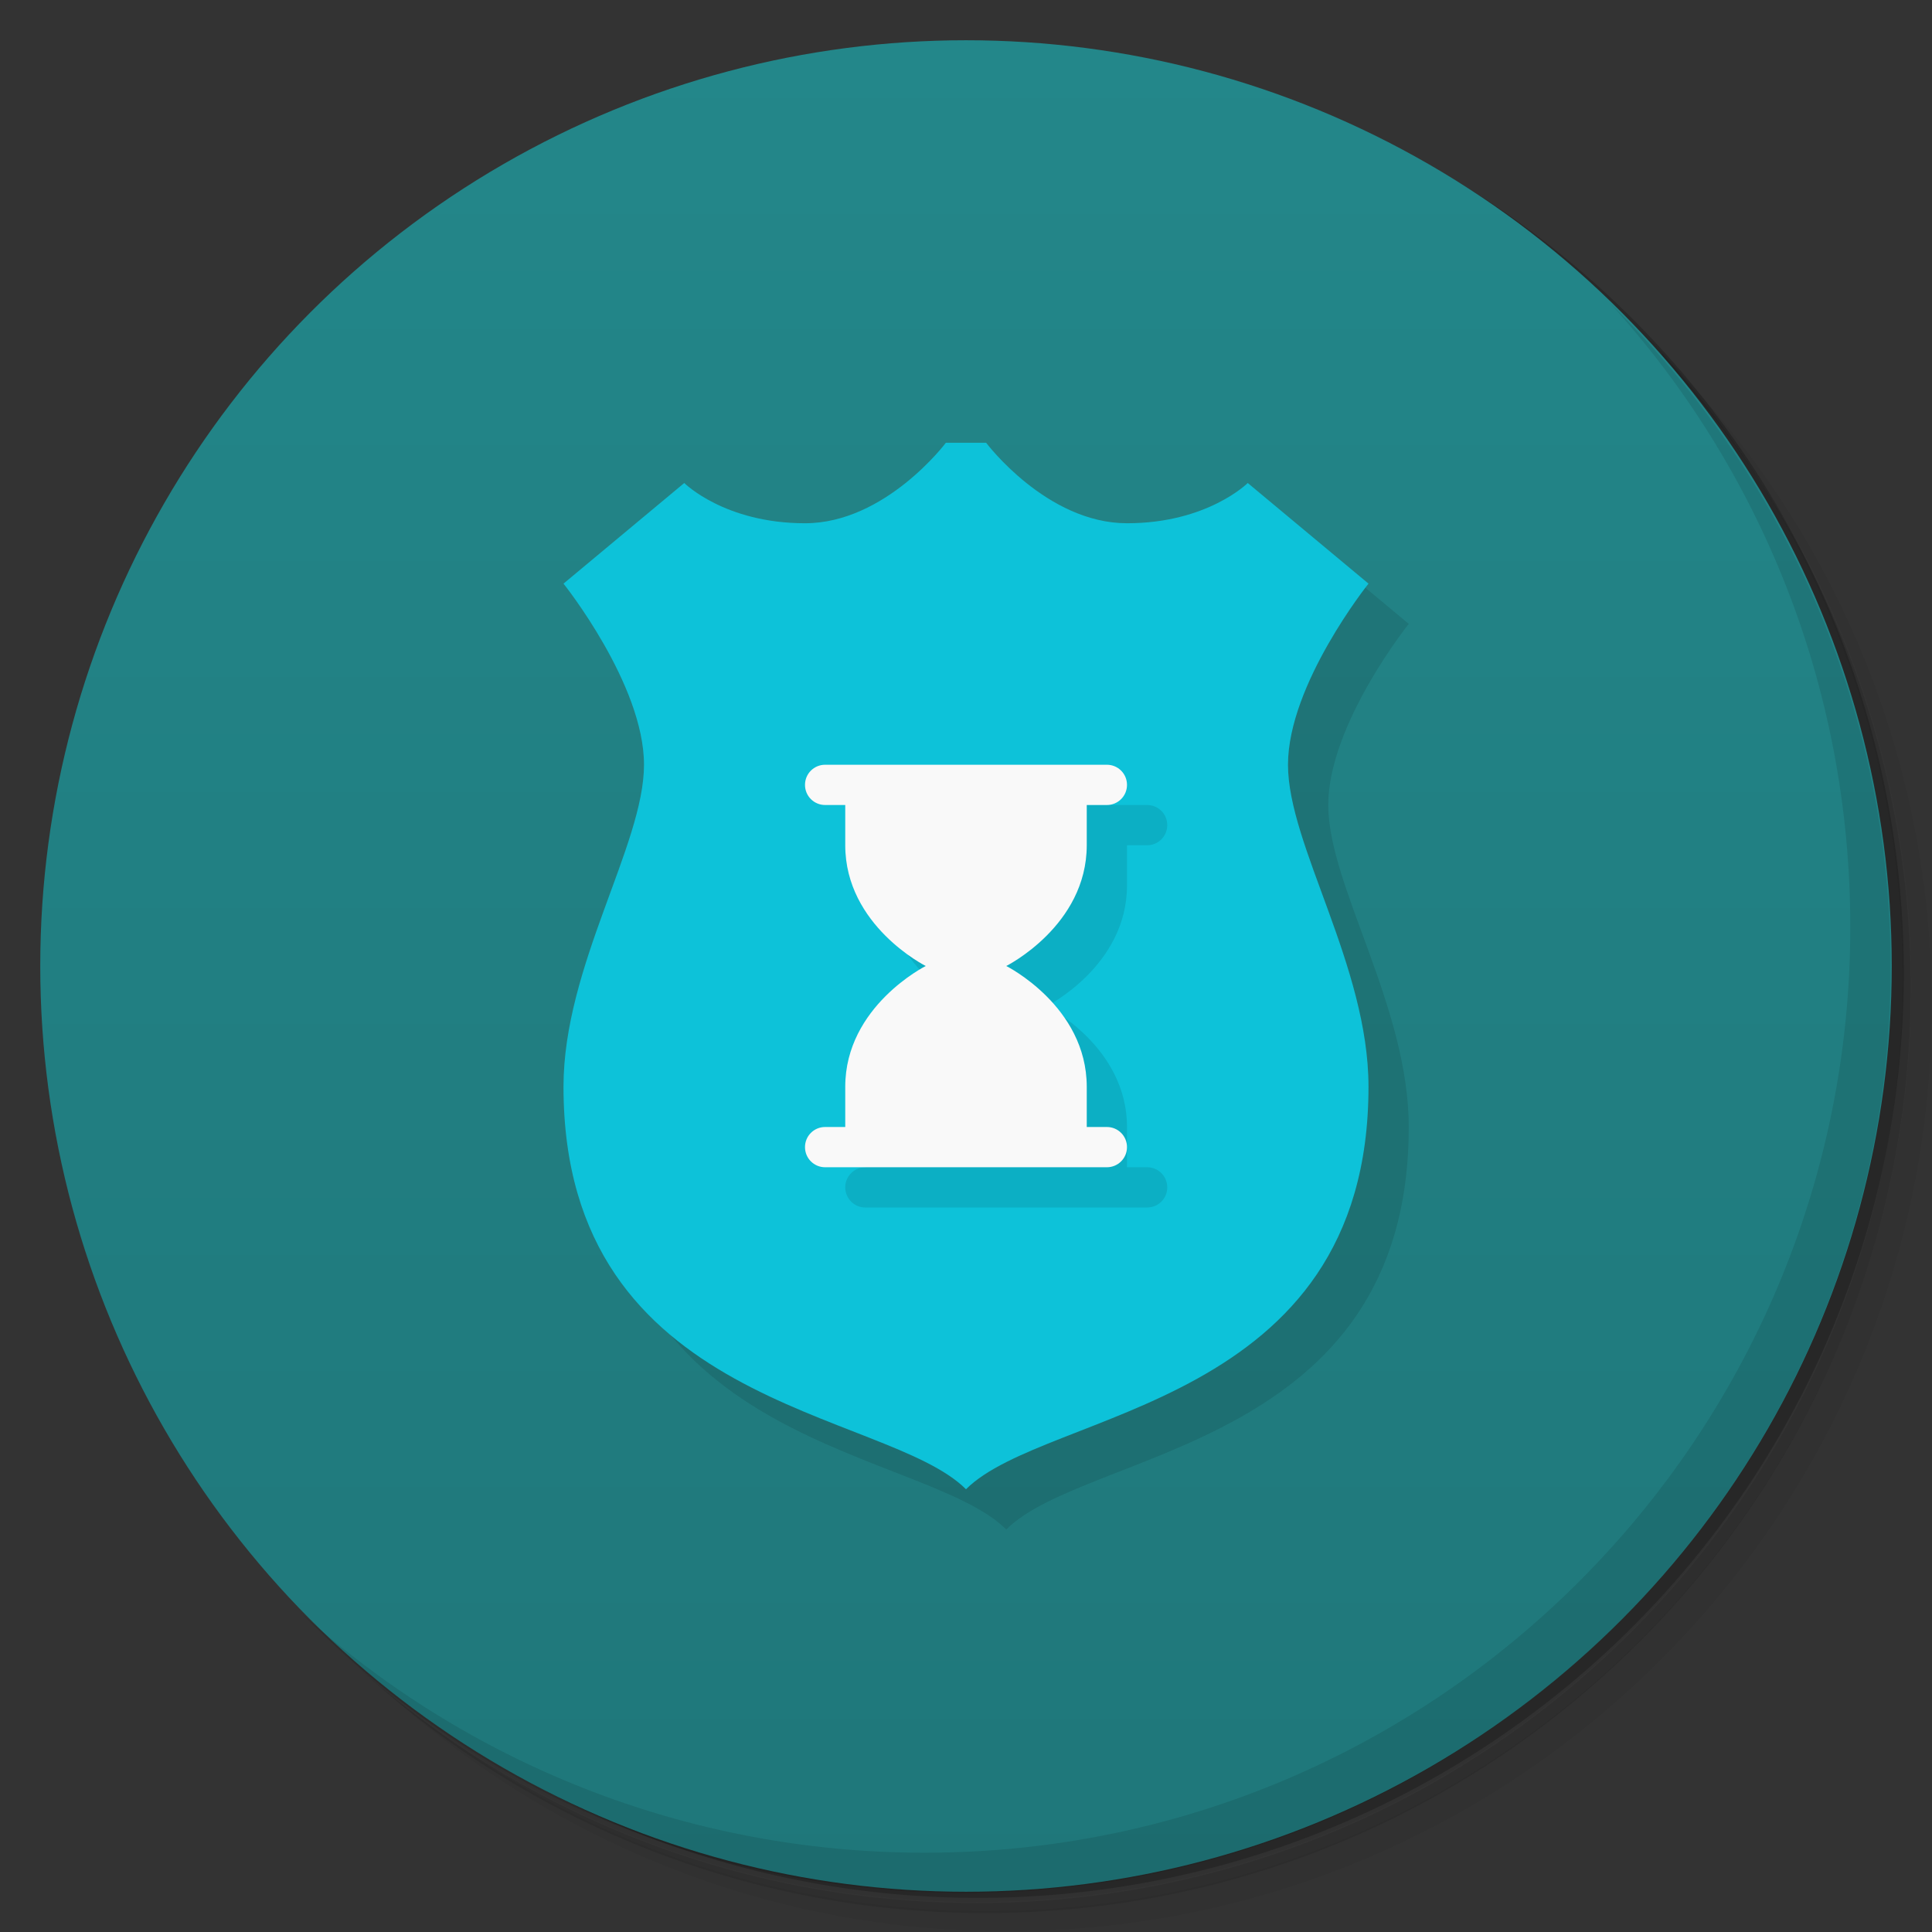 <svg version="1.1" viewBox="0 0 48 48" xmlns="http://www.w3.org/2000/svg">
 <rect x="0" y="0" width="48" height="48" fill="#333333" stroke="none"/>
 <defs>
  <linearGradient id="bg" x2="0" y1="1" y2="47" gradientUnits="userSpaceOnUse">
   <stop style="stop-color:#23878a" offset="0"/>
   <stop style="stop-color:#1f777a" offset="1"/>
  </linearGradient>
 </defs>
 <path d="m36.3 5c5.86 4.06 9.69 10.8 9.69 18.5 0 12.4-10.1 22.5-22.5 22.5-7.67 0-14.4-3.83-18.5-9.69 1.04 1.82 2.31 3.5 3.78 4.97 4.08 3.71 9.51 5.97 15.5 5.97 12.7 0 23-10.3 23-23 0-5.95-2.26-11.4-5.97-15.5-1.47-1.48-3.15-2.74-4.97-3.78zm4.97 3.78c3.85 4.11 6.22 9.64 6.22 15.7 0 12.7-10.3 23-23 23-6.08 0-11.6-2.36-15.7-6.22 4.16 4.14 9.88 6.72 16.2 6.72 12.7 0 23-10.3 23-23 0-6.34-2.58-12.1-6.72-16.2z" style="opacity:.05"/>
 <path d="m41.3 8.78c3.71 4.08 5.97 9.51 5.97 15.5 0 12.7-10.3 23-23 23-5.95 0-11.4-2.26-15.5-5.97 4.11 3.85 9.64 6.22 15.7 6.22 12.7 0 23-10.3 23-23 0-6.08-2.36-11.6-6.22-15.7z" style="opacity:.1"/>
 <path d="m31.2 2.38c8.62 3.15 14.8 11.4 14.8 21.1 0 12.4-10.1 22.5-22.5 22.5-9.71 0-18-6.14-21.1-14.8a23 23 0 0044.9-7 23 23 0 00-16-21.9z" style="opacity:.2"/>
 <circle cx="24" cy="24" r="23" style="fill:url(#bg)"/>
 <path d="m40 7.53c3.71 4.08 5.97 9.51 5.97 15.5 0 12.7-10.3 23-23 23-5.95 0-11.4-2.26-15.5-5.97 4.18 4.29 10 6.97 16.5 6.97 12.7 0 23-10.3 23-23 0-6.46-2.68-12.3-6.97-16.5z" style="opacity:.1"/>
 <path d="m15 28c0 8 8 8 10 10 2-2 10-2 10-10 0-3-2-6-2-8s2-4.5 2-4.5l-3-2.5z" style="opacity:.1"/>
 <path d="m23.5 11s-1.5 2-3.5 2c-2 0-3-1-3-1l-3 2.5s2 2.5 2 4.5-2 5-2 8c0 8 8 8 10 10 2-2 10-2 10-10 0-3-2-6-2-8s2-4.5 2-4.5l-3-2.5s-1 1-3 1c-2-7e-4-3.5-2-3.5-2z" style="fill:#0dc2d9"/>
 <path d="m21.5 20 .5 2c0 2 2 3 2 3l-2.5 4c-.277 0-.5.223-.5.5s.223.5.5.5h7c.277 0 .5-.223.5-.5s-.223-.5-.5-.5h-.5v-1c0-2-2-3-2-3s2-1 2-3v-1h.5c.277 0 .5-.223.5-.5s-.223-.5-.5-.5z" style="opacity:.1"/>
 <path d="m20.5 19c-.277 0-.5.223-.5.5s.223.5.5.5h.5v1c0 2 2 3 2 3s-2 1-2 3v1h-.5c-.277 0-.5.223-.5.5s.223.5.5.5h7c.277 0 .5-.223.5-.5s-.223-.5-.5-.5h-.5v-1c0-2-2-3-2-3s2-1 2-3v-1h.5c.277 0 .5-.223.5-.5s-.223-.5-.5-.5z" style="fill:#f9f9f9"/>
</svg>
